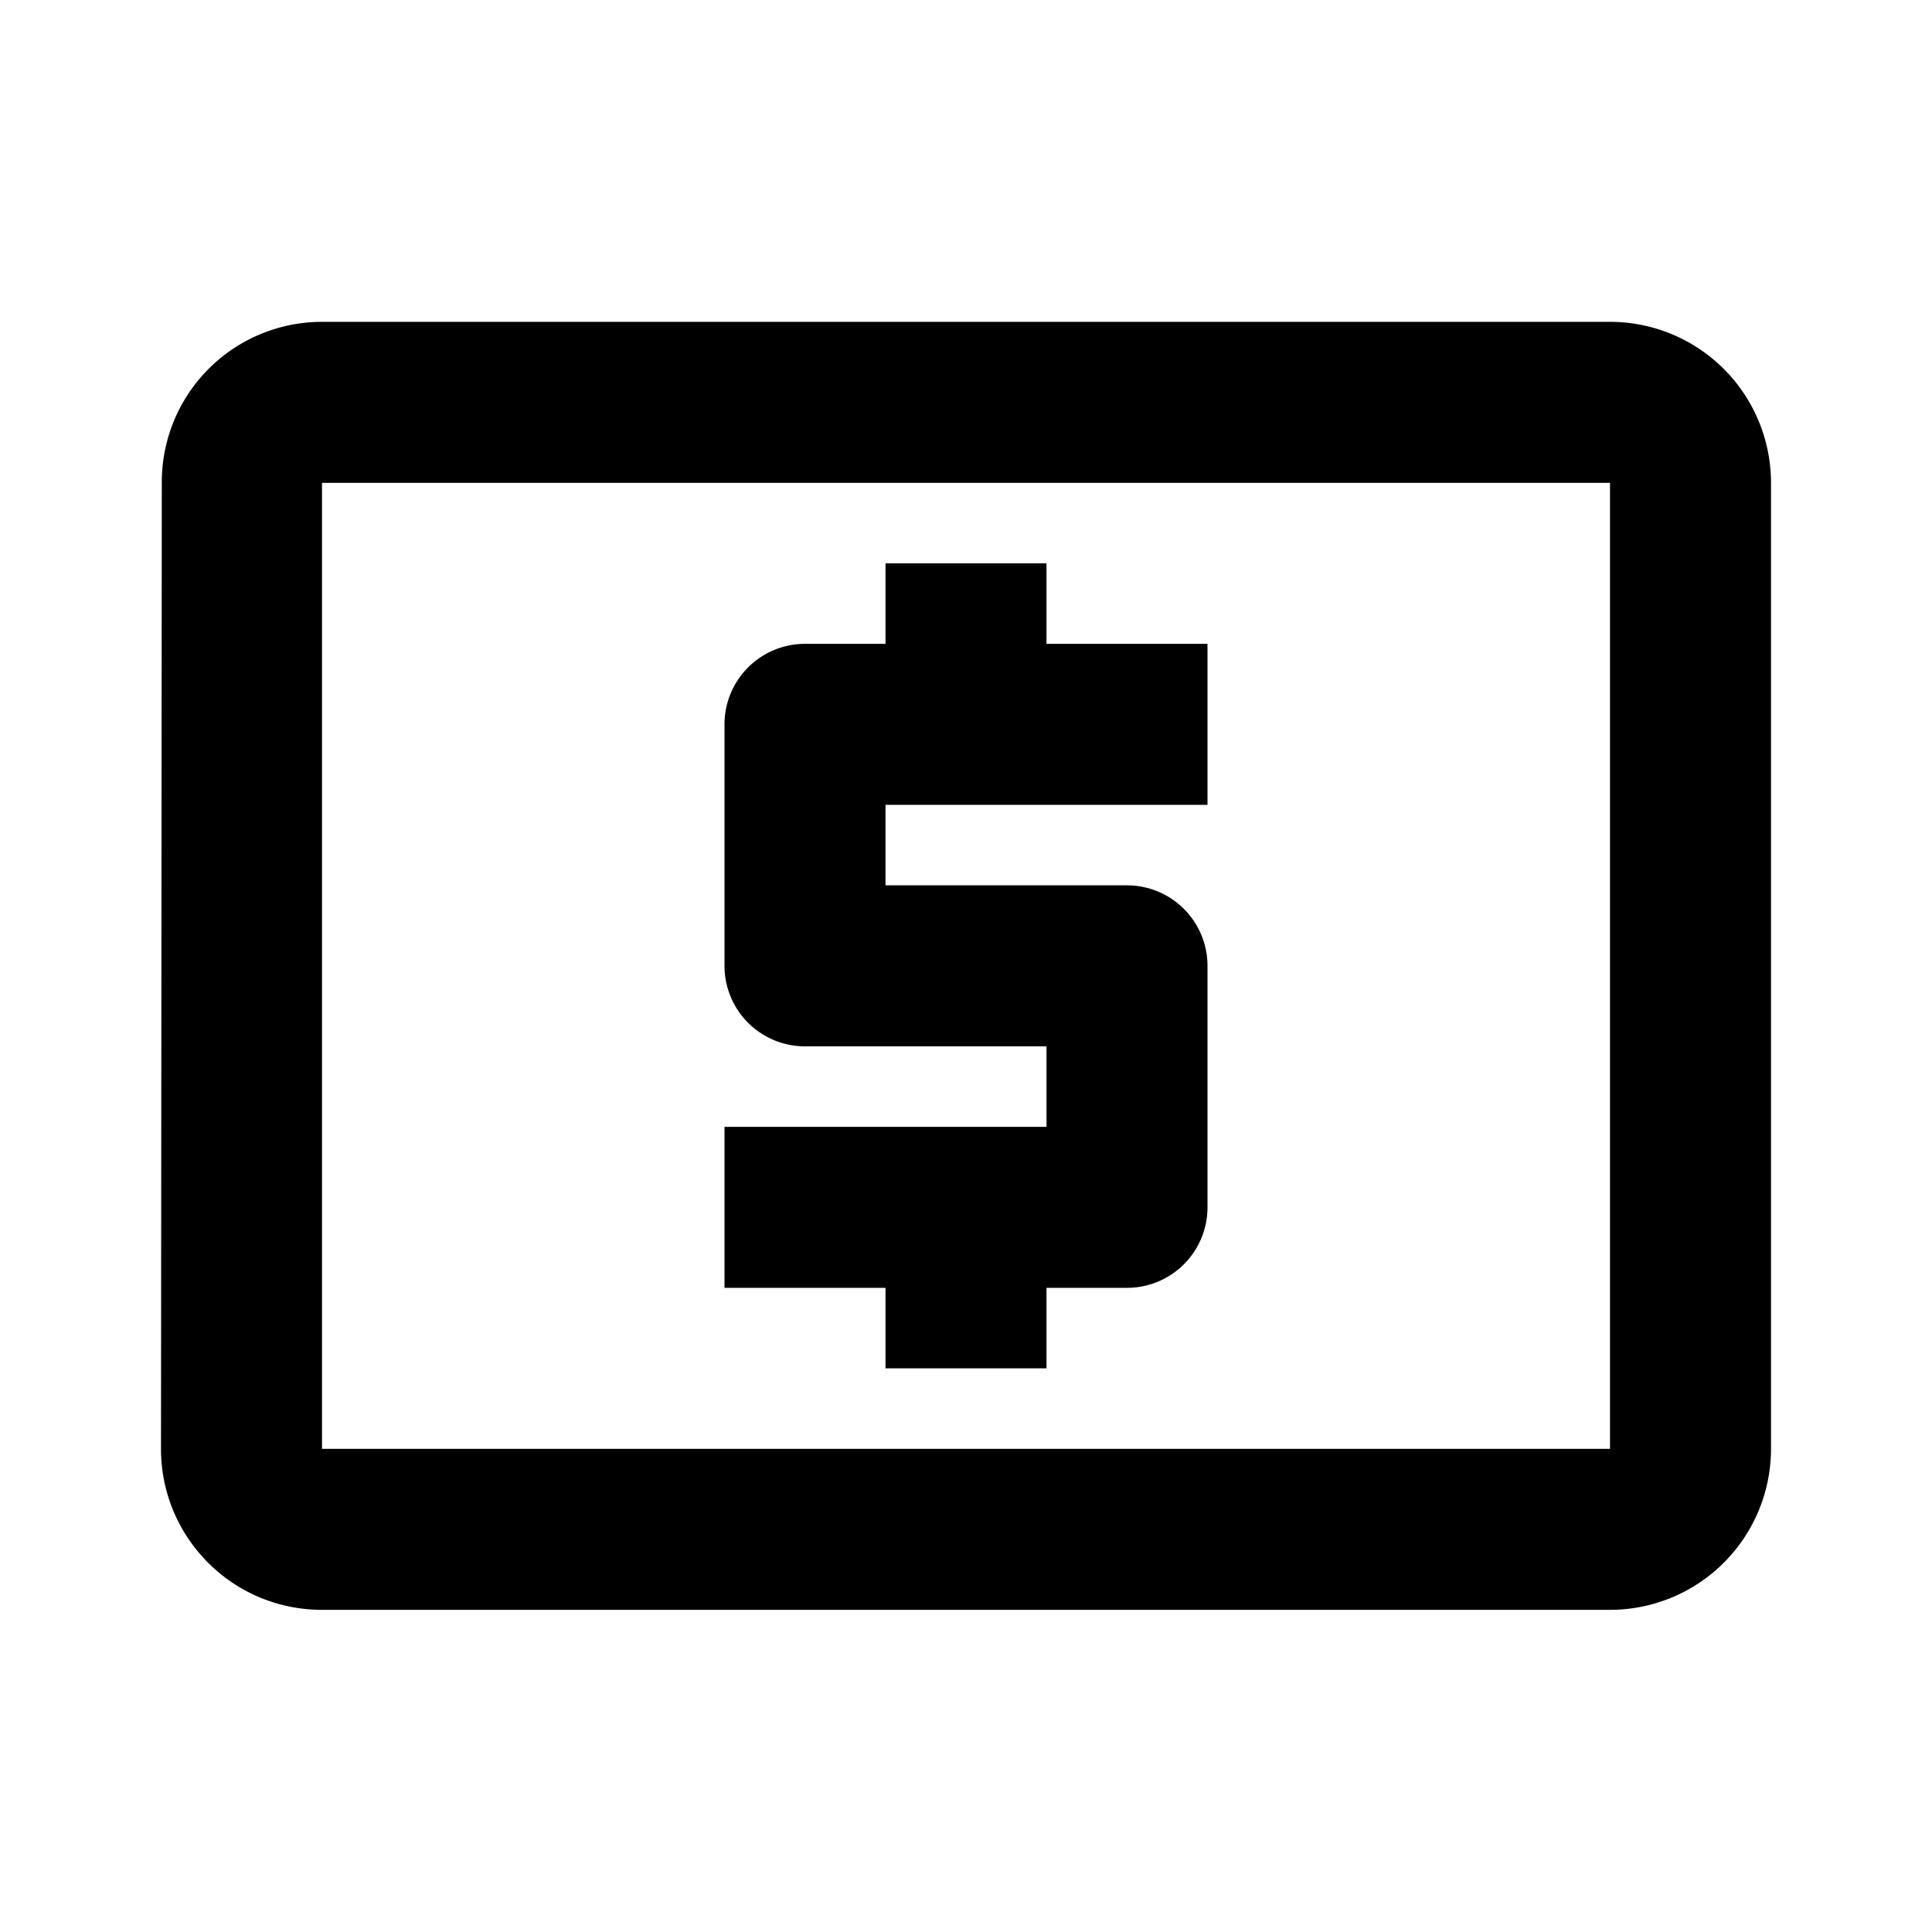 <svg xmlns="http://www.w3.org/2000/svg" baseProfile="full" width="24" height="24"><path d="M20 17.998H4v-12h16m0-2H4a1.99 1.99 0 0 0-1.99 2l-.01 12c0 1.105.893 2 2 2h16a2 2 0 0 0 2-2v-12a2 2 0 0 0-2-2zm-9 13h2v-1h1a1 1 0 0 0 1-1v-3a1 1 0 0 0-1-1h-3v-1h4v-2h-2v-1h-2v1h-1a1 1 0 0 0-1 1v3a1 1 0 0 0 1 1h3v1H9v2h2v1z"/></svg>